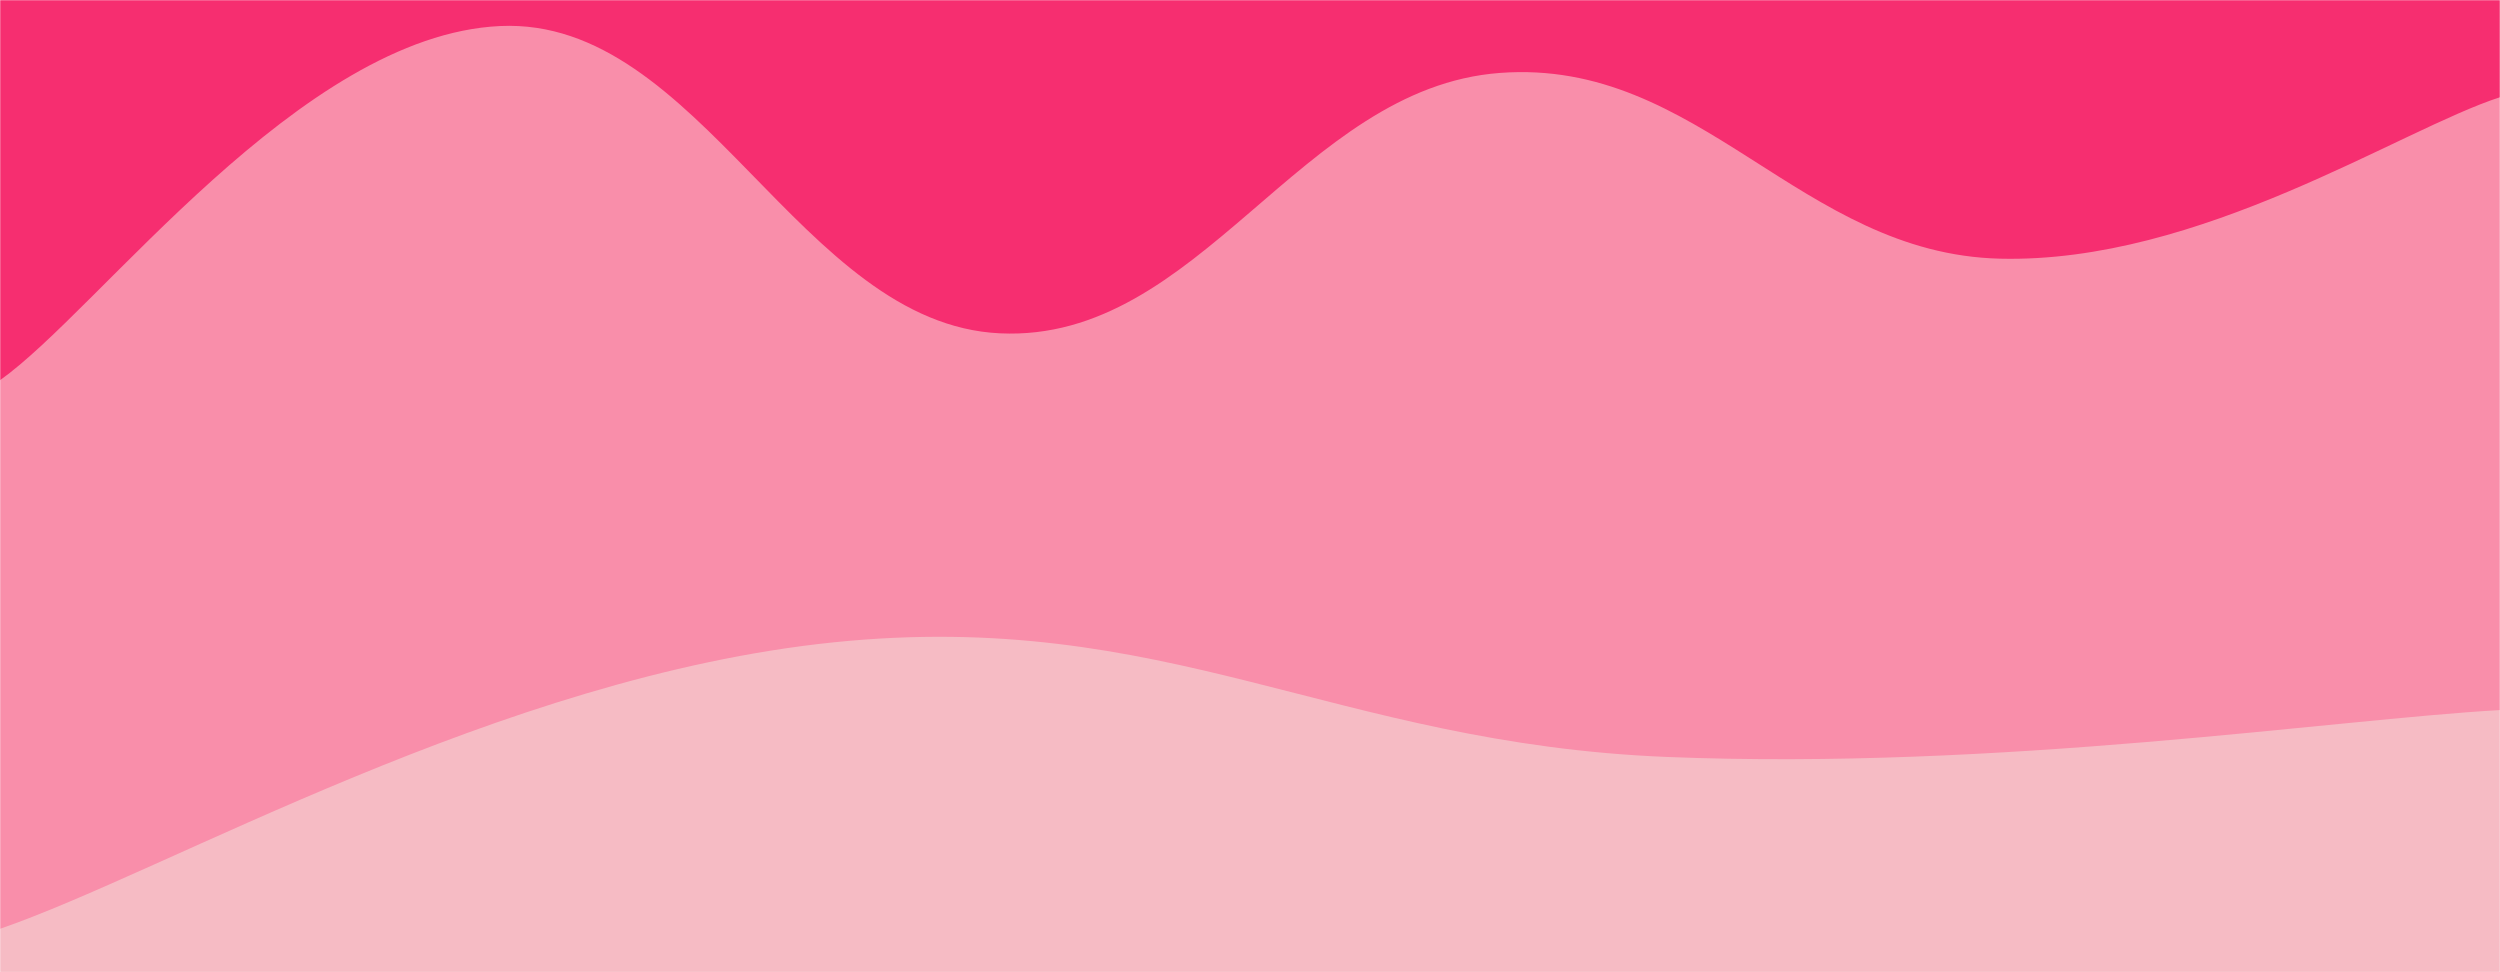 <svg xmlns="http://www.w3.org/2000/svg" version="1.1" xmlns:xlink="http://www.w3.org/1999/xlink" xmlns:svgjs="http://svgjs.com/svgjs" width="1440" height="560" preserveAspectRatio="none" viewBox="0 0 1440 560"><g mask="url(&quot;#SvgjsMask1004&quot;)" fill="none"><rect width="1440" height="560" x="0" y="0" fill="rgba(246, 46, 112, 1)"></rect><path d="M 0,219 C 57.6,178.2 172.8,20.4 288,15 C 403.2,9.6 460.8,186.6 576,192 C 691.2,197.4 748.8,50.6 864,42 C 979.2,33.4 1036.8,146.2 1152,149 C 1267.2,151.8 1382.4,74.6 1440,56L1440 560L0 560z" fill="rgba(249, 142, 170, 1)"></path><path d="M 0,535 C 96,502 288,389.8 480,370 C 672,350.2 768,428.2 960,436 C 1152,443.8 1344,414.4 1440,409L1440 560L0 560z" fill="rgba(246, 187, 196, 1)"></path></g><defs><mask id="SvgjsMask1004"><rect width="1440" height="560" fill="#ffffff"></rect></mask></defs></svg>